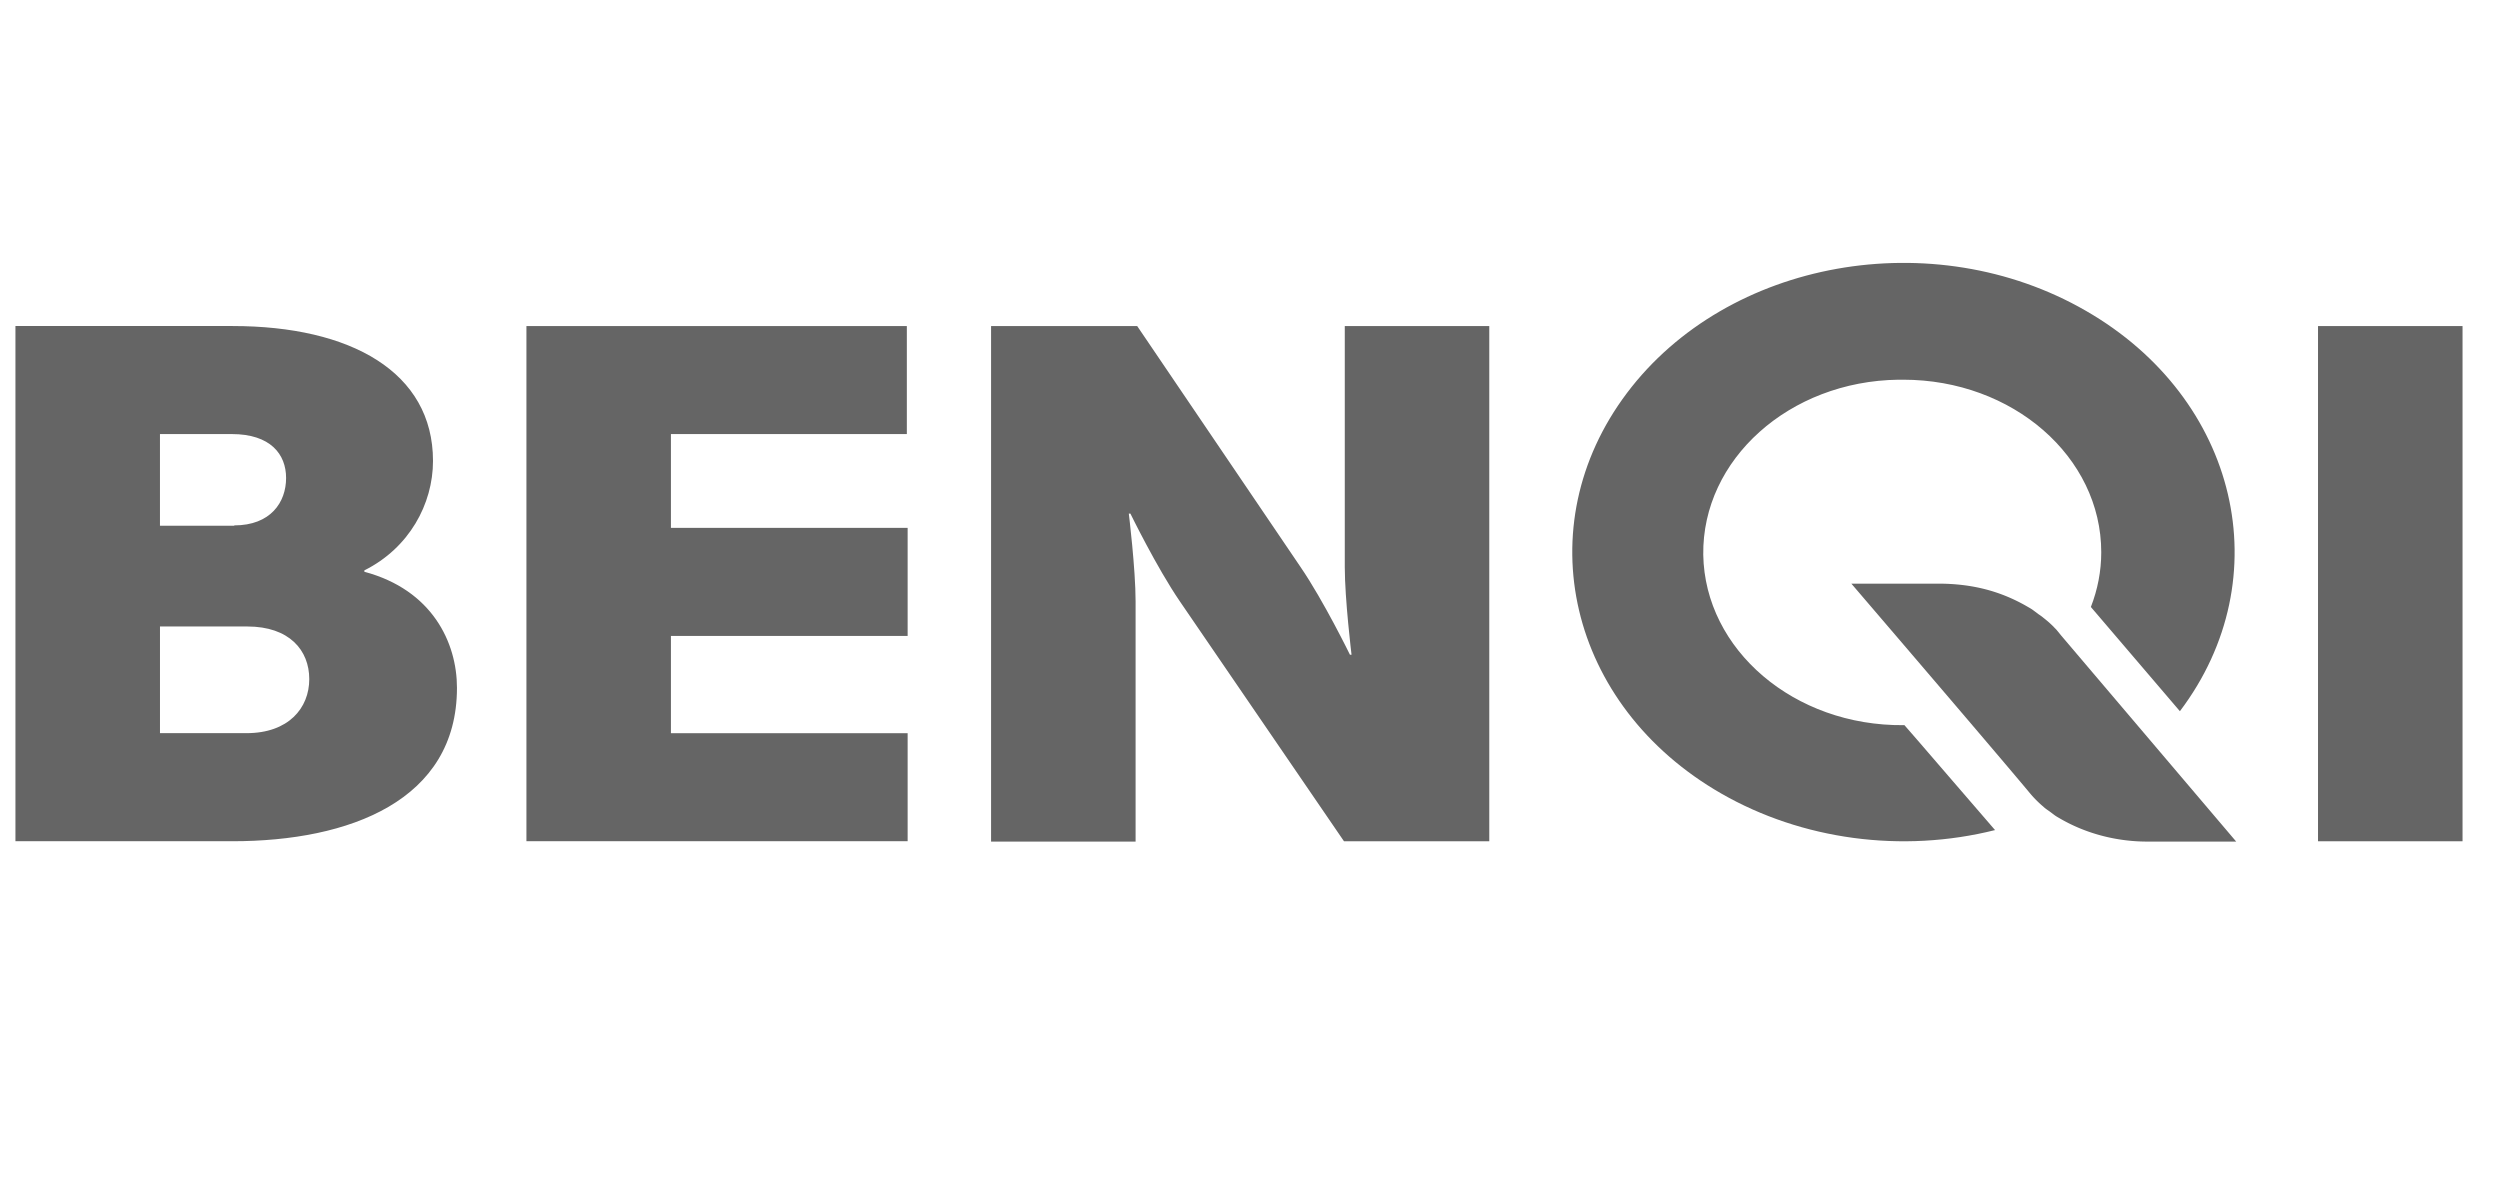 <svg xmlns="http://www.w3.org/2000/svg" width="126" height="60" fill="none"><path fill="#656565" d="M.778 16.432h10.945c5.956 0 10.1 2.319 10.1 6.799 0 2.178-1.207 4.392-3.46 5.516v.07c3.42.914 4.668 3.567 4.668 5.851 0 5.675-5.413 7.73-11.308 7.73H.778V16.432zM11.804 26.48c1.83 0 2.615-1.16 2.615-2.39 0-1.194-.784-2.213-2.736-2.213H8.062v4.62h3.742v-.017zm.623 10.471c2.113 0 3.16-1.265 3.16-2.723s-1.007-2.653-3.12-2.653H8.063v5.376h4.366zm14.104-20.519h19.174v5.446h-11.89v4.726h11.93v5.446h-11.93v4.902h11.93v5.446H26.532V16.432zm23.419 0h7.364l8.23 12.14c1.166 1.704 2.494 4.427 2.494 4.427h.08s-.341-2.793-.341-4.427v-12.14h7.283v25.966h-7.324l-8.269-12.087c-1.167-1.704-2.495-4.427-2.495-4.427h-.08s.342 2.793.342 4.427v12.105H49.95V16.432zm66.878 0h7.284v25.966h-7.284V16.432zM95.984 36.548h-.04c-5.513.053-10.02-3.795-10.1-8.591-.06-4.814 4.346-8.75 9.839-8.82h.241c5.513 0 9.979 3.883 9.979 8.697 0 .949-.181 1.88-.523 2.758l4.487 5.253c5.07-6.71 2.957-15.759-4.748-20.186-7.686-4.428-18.048-2.583-23.118 4.146s-2.957 15.76 4.748 20.187c4.065 2.336 9.115 3.021 13.802 1.844-.16-.175-4.567-5.305-4.567-5.288z"/><path fill="#656565" d="m103.871 32.015-.201-.246c-.04-.052-.121-.123-.181-.193a5.632 5.632 0 0 0-.503-.44c-.08-.07-.161-.122-.262-.192l-.14-.106-.141-.105c-.101-.07-.201-.123-.322-.194-1.328-.755-2.736-1.124-4.447-1.124h-4.366s7.183 8.38 8.954 10.506c.201.246.422.475.664.685l.1.088c.081.07.161.123.262.194l.141.105.14.105c.101.07.202.123.322.194 1.328.755 2.878 1.142 4.447 1.124h4.366l-8.833-10.4z"/></svg>